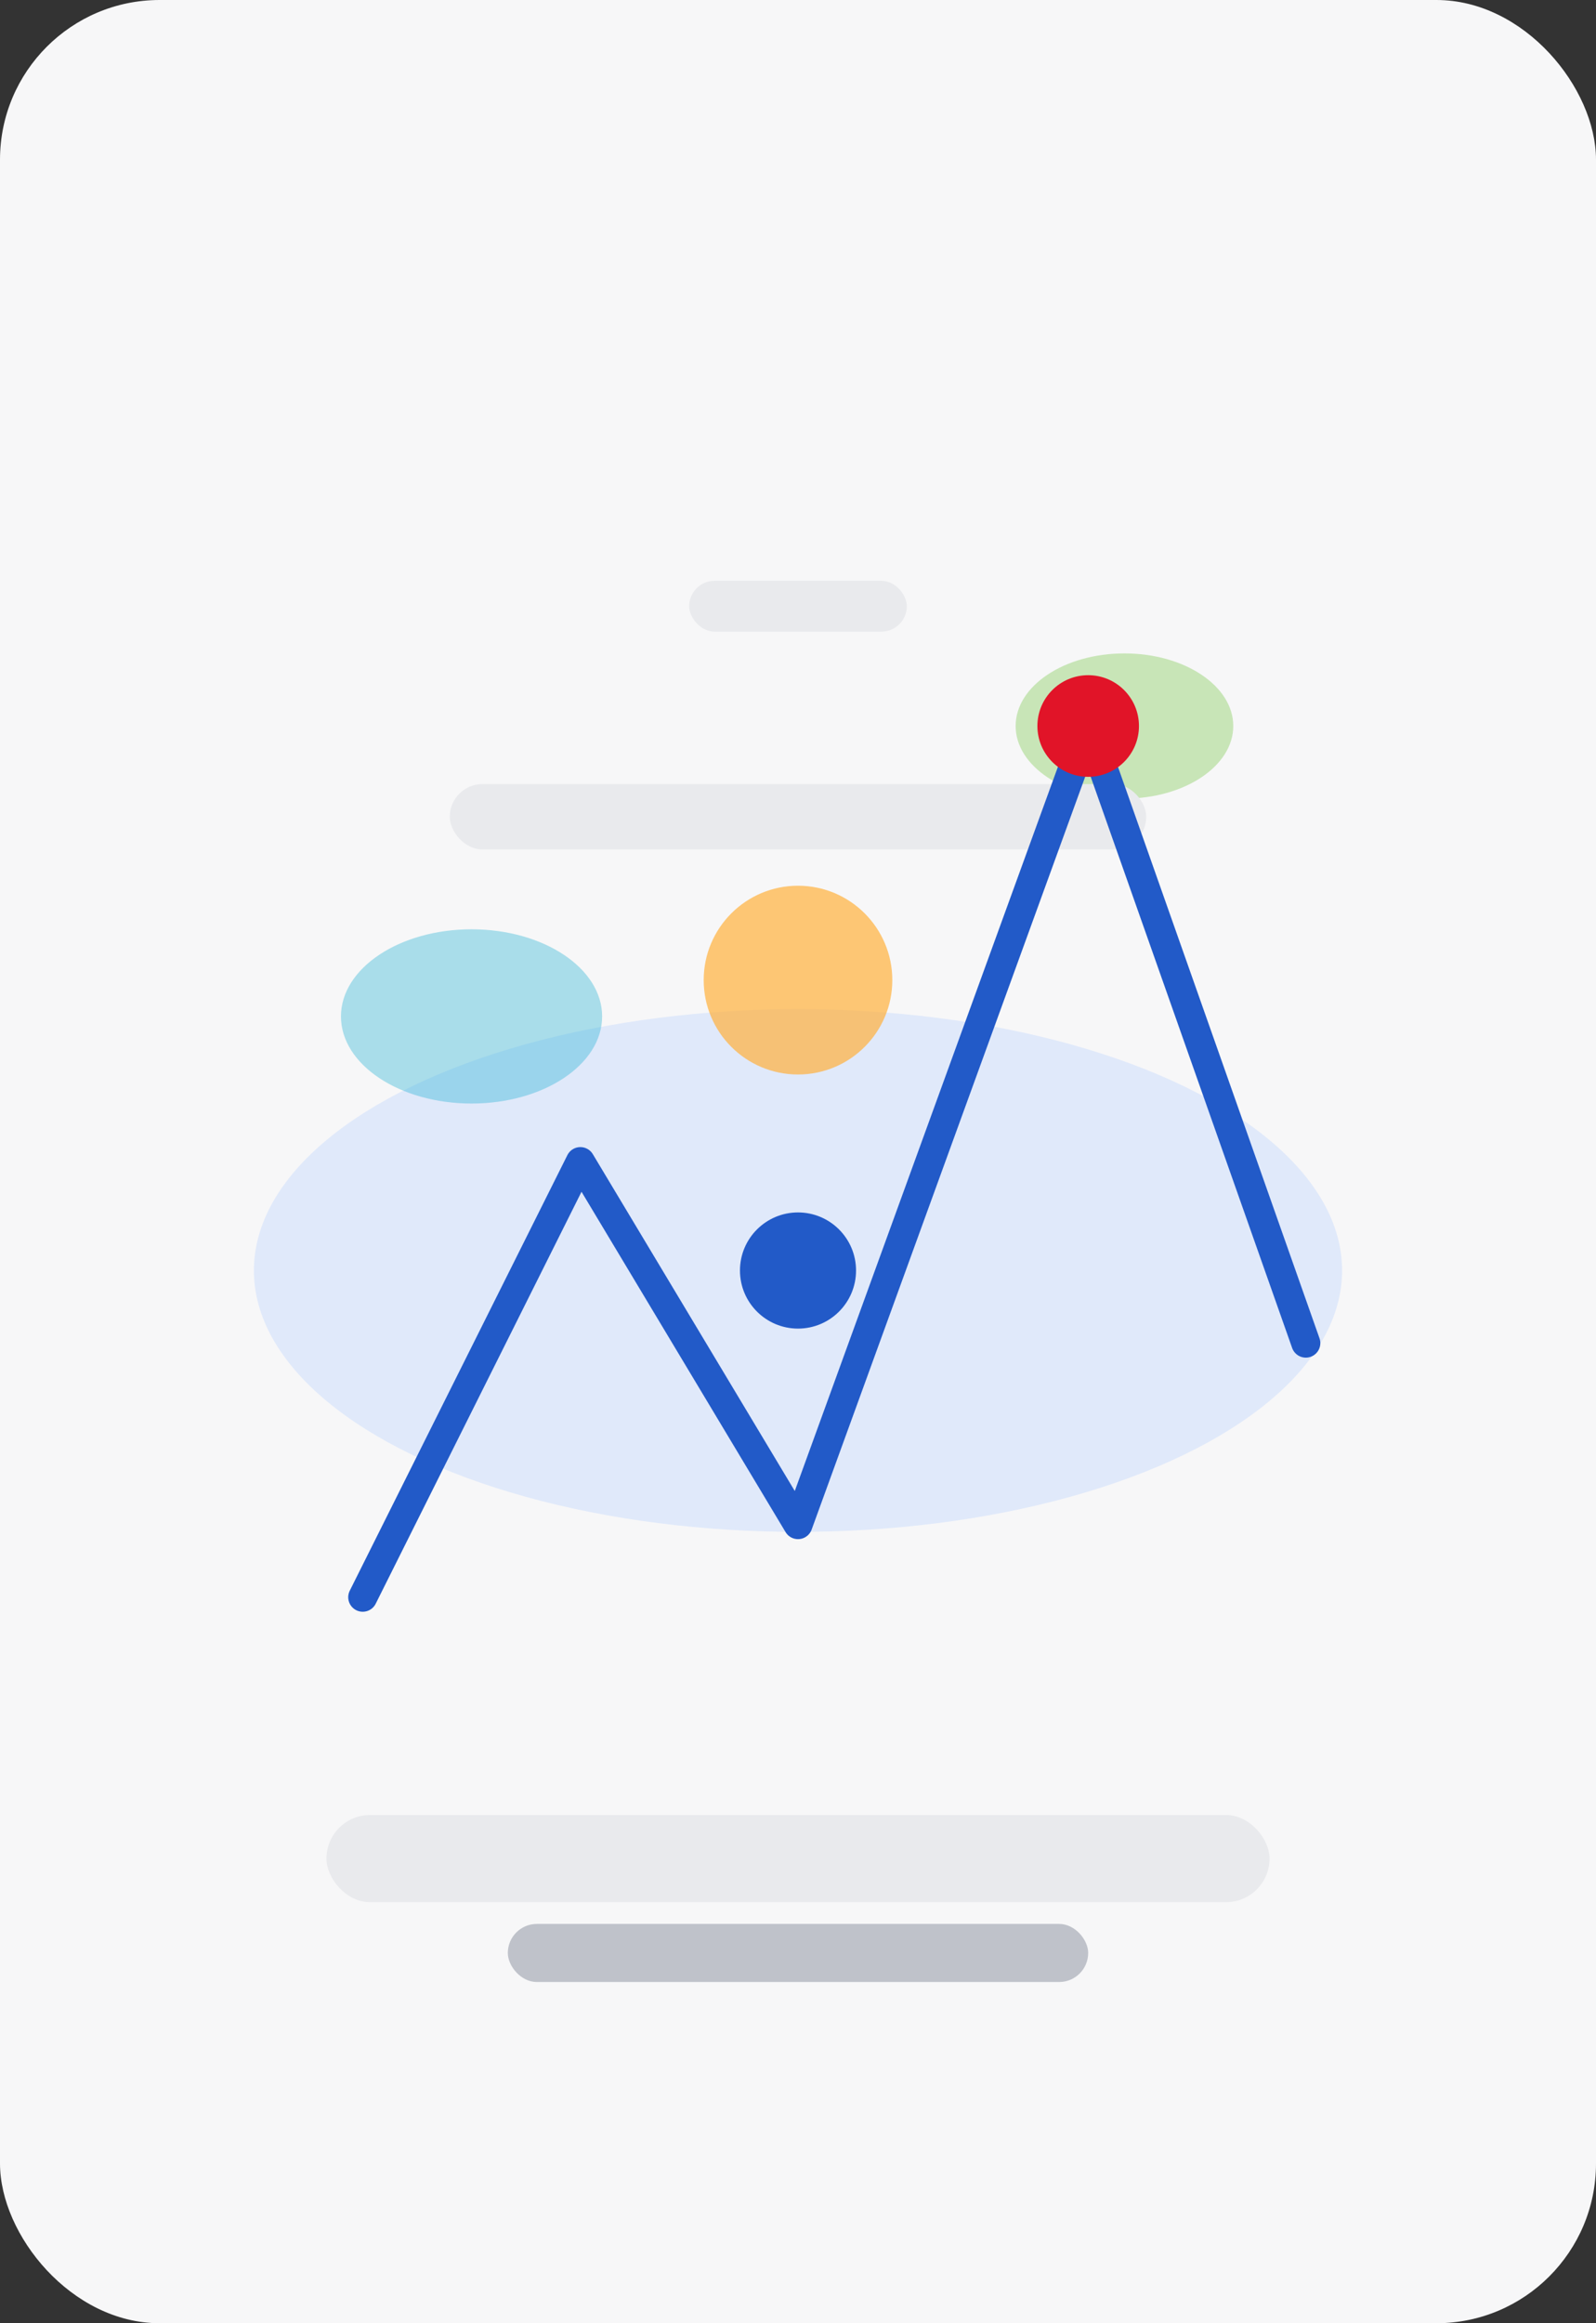 <svg width="220" height="320" viewBox="0 0 220 320" fill="none" xmlns="http://www.w3.org/2000/svg">
  <rect x="0" y="0" width="220" height="320" fill="#333333" stroke="none"/>
  <rect width="220" height="320" rx="22" fill="#F7F7F8"/>
  <ellipse cx="110" cy="175" rx="75" ry="36" fill="#E0E9FA"/>
  <ellipse cx="65" cy="140" rx="18" ry="12" fill="#17ACD2" opacity="0.35"/>
  <ellipse cx="155" cy="100" rx="15" ry="10" fill="#71C441" opacity="0.35"/>
  <circle cx="110" cy="135" r="13" fill="#FFB13D" opacity="0.7"/>
  <circle cx="110" cy="175" r="8" fill="#225AC8"/>
  <rect x="62" y="108" width="96" height="9" rx="4.5" fill="#E9EAED"/>
  <rect x="95" y="80" width="30" height="7" rx="3.5" fill="#E9EAED"/>
  <polyline points="50,220 80,160 110,210 150,100 180,185" fill="none" stroke="#225AC8" stroke-width="4" stroke-linecap="round" stroke-linejoin="round"/>
  <circle cx="150" cy="100" r="7" fill="#E11428"/>
  <rect x="45" y="250" width="130" height="12" rx="6" fill="#E9EAED"/>
  <rect x="70" y="265" width="80" height="8" rx="4" fill="#BFC2CA"/>
</svg>
